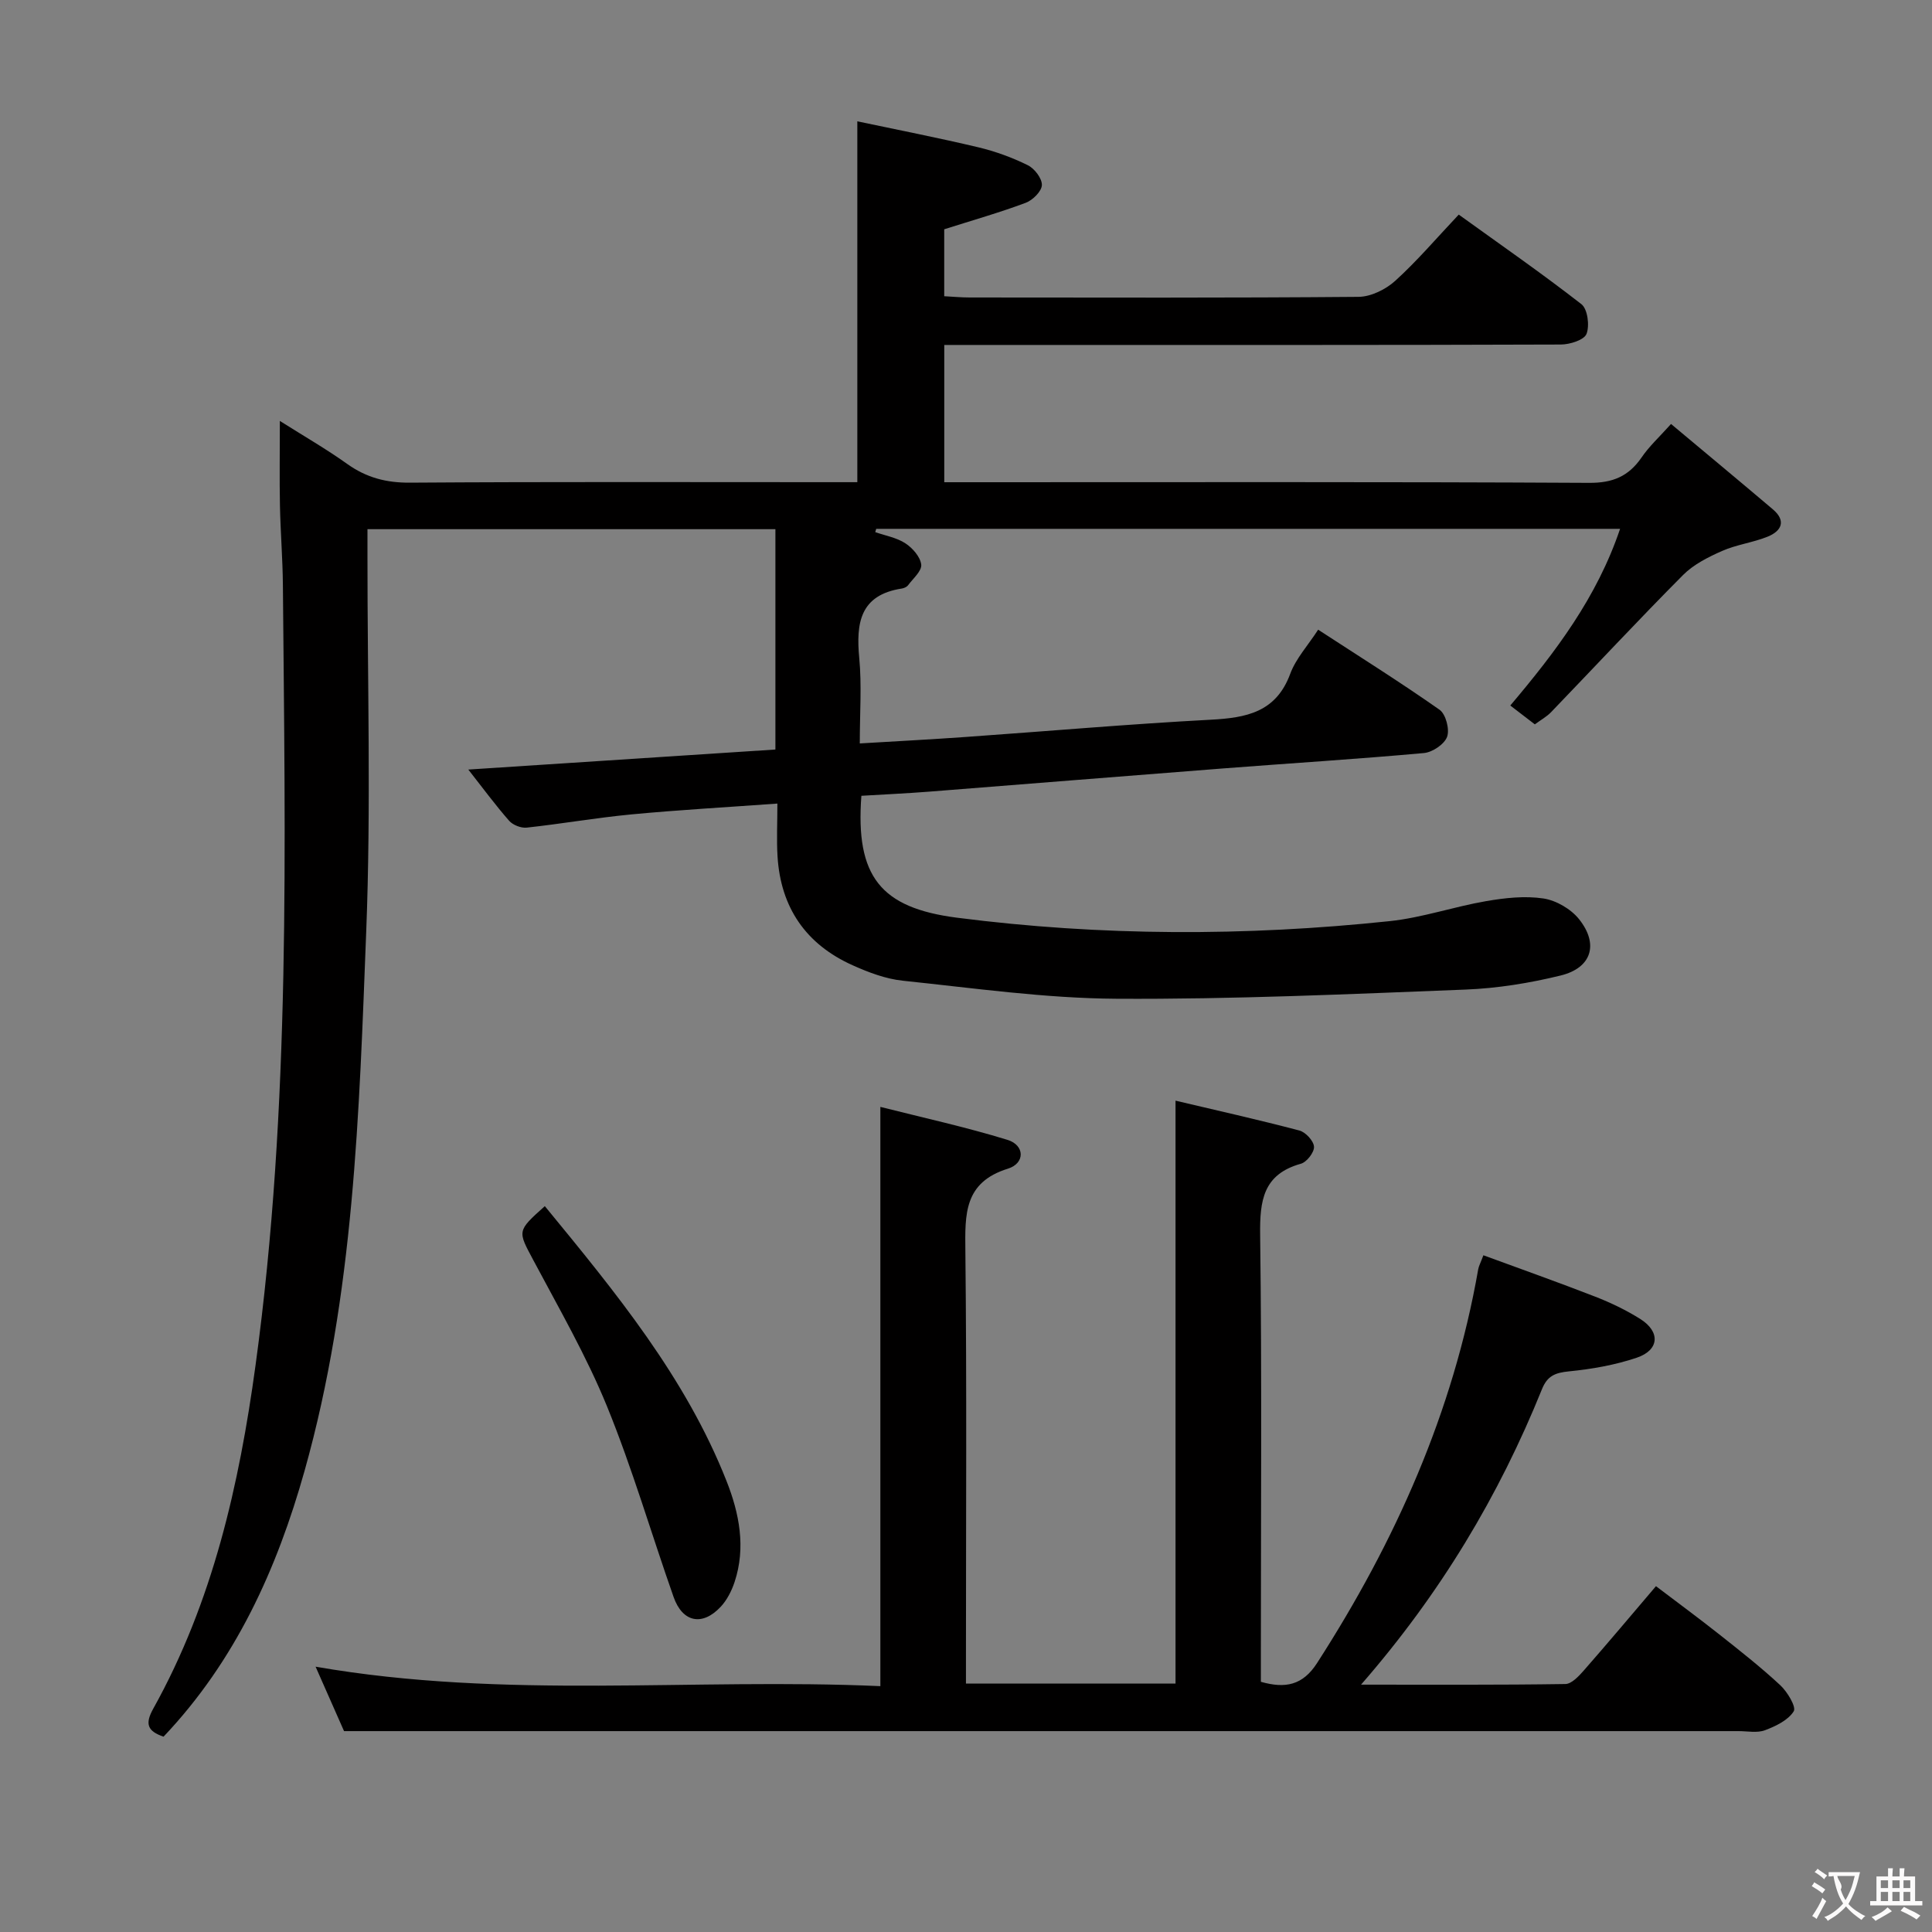 <svg enable-background="new 0 0 400 400" viewBox="0 0 400 400" xmlns="http://www.w3.org/2000/svg"><rect x="0" y="0" width="400" height="400" fill="#808080" stroke="none"/><g fill="#010000"><path d="m345.97 87.78c7.1 5.94 14.12 11.77 21.08 17.67 2.82 2.39 1.79 4.5-1.08 5.66-3.05 1.23-6.44 1.64-9.43 2.96-2.88 1.27-5.9 2.79-8.07 4.97-9.27 9.32-18.23 18.95-27.35 28.42-.9.93-2.09 1.58-3.35 2.51-1.67-1.28-3.22-2.47-5.08-3.9 9.37-11.09 17.94-22.37 22.73-36.58-51.74 0-102.87 0-154.01 0-.07.23-.13.45-.2.68 2.1.74 4.43 1.13 6.24 2.32 1.49.97 3.09 2.8 3.28 4.4.15 1.31-1.68 2.88-2.72 4.27-.27.36-.84.62-1.3.69-8.66 1.33-9.5 7.13-8.81 14.41.53 5.6.11 11.29.11 17.66 7.52-.45 14.74-.83 21.94-1.34 16.9-1.19 33.79-2.67 50.7-3.57 7.37-.39 13.54-1.53 16.48-9.51 1.17-3.16 3.65-5.84 5.78-9.13 8.57 5.58 17.01 10.87 25.14 16.58 1.29.91 2.11 4.06 1.56 5.59-.56 1.54-3.03 3.21-4.8 3.37-13.9 1.26-27.84 2.12-41.77 3.2-20.22 1.56-40.43 3.21-60.64 4.79-4.72.37-9.46.58-14.06.86-1.26 16.72 4 23.21 19.79 25.24 29.84 3.83 59.73 3.86 89.6.71 6.72-.71 13.27-2.99 19.96-4.14 3.89-.67 8.01-1.13 11.86-.55 2.65.4 5.7 2.18 7.38 4.29 4.14 5.19 2.59 10.09-3.82 11.66s-13.07 2.65-19.66 2.91c-24.11.94-48.23 2.04-72.34 1.9-14.73-.09-29.47-2.2-44.16-3.73-3.56-.37-7.13-1.72-10.44-3.21-9.65-4.33-14.88-11.94-15.53-22.53-.21-3.45-.03-6.93-.03-10.94-10.47.76-20.35 1.31-30.19 2.24-7.25.69-14.45 1.95-21.7 2.74-1.18.13-2.87-.53-3.65-1.42-2.84-3.23-5.39-6.71-8.45-10.6 21.44-1.4 42.38-2.77 63.58-4.15 0-15.4 0-30.32 0-45.62-28.01 0-55.89 0-84.46 0v5.36c-.02 26 .76 52.02-.26 77.98-1.46 37.48-2.5 75.12-12.76 111.61-5.73 20.37-14.3 39.34-29.2 55.05-3.29-1.13-3.92-2.59-2.13-5.8 12.32-22.12 17.79-46.31 21.18-71.12 7.34-53.65 6.11-107.6 5.66-161.52-.05-5.48-.5-10.96-.61-16.45-.11-5.47-.02-10.94-.02-17.52 5 3.16 9.64 5.83 13.97 8.92 3.97 2.83 8.08 3.9 12.99 3.86 28.99-.2 57.99-.1 86.99-.1h5.61c0-24.75 0-49.11 0-74.71 8.37 1.77 16.73 3.4 25.02 5.37 3.53.84 7.03 2.11 10.28 3.72 1.39.68 2.96 2.74 2.91 4.11-.05 1.3-1.9 3.13-3.35 3.67-5.4 2.02-10.95 3.6-16.87 5.48v13.86c1.74.09 3.51.26 5.28.26 26.83.02 53.66.1 80.49-.13 2.58-.02 5.65-1.54 7.61-3.32 4.53-4.11 8.53-8.82 13.15-13.71 8.58 6.19 17.17 12.14 25.4 18.55 1.28 1 1.72 4.44 1.05 6.15-.5 1.27-3.45 2.19-5.31 2.2-36.66.13-73.32.09-109.98.09-5.79 0-11.58 0-17.68 0v28.42h6.03c42.49 0 84.99-.1 127.48.13 4.9.03 8.16-1.35 10.85-5.24 1.57-2.32 3.69-4.25 6.11-6.95z"/><path d="m281.79 348.79c14.78 0 28.54.08 42.3-.13 1.29-.02 2.77-1.61 3.8-2.78 4.93-5.62 9.74-11.35 14.96-17.48 4.45 3.38 8.83 6.6 13.09 9.97 4.31 3.41 8.64 6.81 12.65 10.54 1.47 1.37 3.35 4.5 2.78 5.4-1.16 1.85-3.73 3.08-5.96 3.92-1.61.6-3.62.18-5.45.18-83.47 0-166.95 0-250.42 0-12.44 0-24.88 0-38.31 0-1.46-3.31-3.57-8.07-5.89-13.34 39.3 6.84 78.08 2.29 116.93 4.03 0-40.04 0-79.39 0-119.93 8.89 2.25 17.72 4.18 26.33 6.83 3.58 1.1 3.67 4.84.08 5.96-9.13 2.84-8.89 9.45-8.81 17.04.3 27.99.12 55.98.12 83.97v5.6h43.39c0-40.1 0-79.97 0-120.69 8.47 2 17.1 3.93 25.64 6.18 1.29.34 2.96 2.14 3.03 3.36.07 1.15-1.5 3.18-2.72 3.52-7.83 2.19-8.52 7.64-8.43 14.73.37 28.99.15 57.98.15 86.97v5.56c5.06 1.44 8.67.73 11.64-3.89 16.18-25.13 28.18-51.92 33.36-81.53.11-.64.45-1.23 1.07-2.89 7.75 2.85 15.47 5.58 23.1 8.55 3.24 1.26 6.44 2.79 9.38 4.64 4.2 2.64 3.96 6.44-.73 8.02-4.5 1.52-9.32 2.36-14.06 2.83-2.82.28-4.45.92-5.56 3.68-8.91 22.06-20.96 42.24-37.46 61.18z"/><path d="m112.8 249.72c14.64 17.83 29.13 35.41 37.62 56.91 2.63 6.65 4.05 13.76 1.66 20.93-.61 1.83-1.57 3.72-2.87 5.11-3.81 4.07-7.9 3.23-9.75-2.03-4.63-13.15-8.53-26.59-13.79-39.48-4.25-10.41-9.93-20.25-15.22-30.2-3.27-6.14-3.48-6.03 2.35-11.24z"/></g><path d="m377.9 391.2c-.2.3-.4.5-.6.8-.7-.6-1.4-1-2.2-1.5.2-.3.4-.5.5-.8.6.4 1.4.8 2.3 1.5zm-1.8 6.1c-.2-.2-.5-.4-.9-.6.4-.6.8-1.2 1.2-1.9s.7-1.3.9-1.9c.3.3.5.5.8.7-.7 1.3-1.4 2.6-2 3.7zm2.2-9c-.3.3-.5.5-.6.8-.6-.6-1.3-1.1-2-1.5.3-.3.5-.5.6-.7.6.5 1.3.9 2 1.4zm.3.2v-.9h2 4.5c-.3 1.3-.6 2.5-1 3.6s-.9 2.1-1.4 3c.4.5 1 1 1.6 1.4s1.2.8 1.9 1.1c-.3.2-.5.4-.8.8-.4-.3-1-.7-1.6-1.2s-1.2-1.1-1.6-1.6c-.5.6-1.1 1.1-1.7 1.6s-1.4.9-2.1 1.4c-.1-.3-.3-.5-.7-.8.6-.2 1.2-.5 1.9-1s1.4-1.1 2-1.8c-.5-.8-.9-1.6-1.2-2.5s-.6-2-.8-3.2c-.4.1-.7.1-1 .1zm2.5 2.7c.3 1 .7 1.7 1 2.2.3-.5.6-1.1 1-2s.6-1.9.9-3h-3.2-.4c.1.9 1.3 1.8.7 2.8z" fill="#fbfafa"/><path d="m396.5 388.5v1.5 3.6h1.5v.9c-.4 0-1 0-1.7 0h-7.9c-.5 0-.9 0-1.2 0v-.9h1.3v-3.5c0-.7 0-1.2 0-1.6h2.4c0-.8 0-1.4 0-1.7h1c0 .3-.1.8-.1 1.7h1.5c0-.8 0-1.4 0-1.7h1c0 .3-.1.9-.1 1.7zm-8.2 9.2c-.2-.3-.5-.5-.8-.8.8-.3 1.4-.6 1.9-.9s1-.7 1.4-1.1c.3.3.6.5.9.8-1.6 1-2.8 1.6-3.4 2zm2.6-6.8v-1.6h-1.5v1.6zm0 2.7v-1.9h-1.5v1.9zm2.4-2.7v-1.6h-1.5v1.6zm0 2.7v-1.9h-1.5v1.9zm.2 2 .7-.8c.4.2.9.5 1.6.8s1.3.7 1.8 1c-.3.3-.5.5-.8.8-.4-.3-1.5-1-3.3-1.8zm2-4.7v-1.6h-1.4v1.6zm0 2.7v-1.9h-1.4v1.9z" fill="#fbfafa"/></svg>